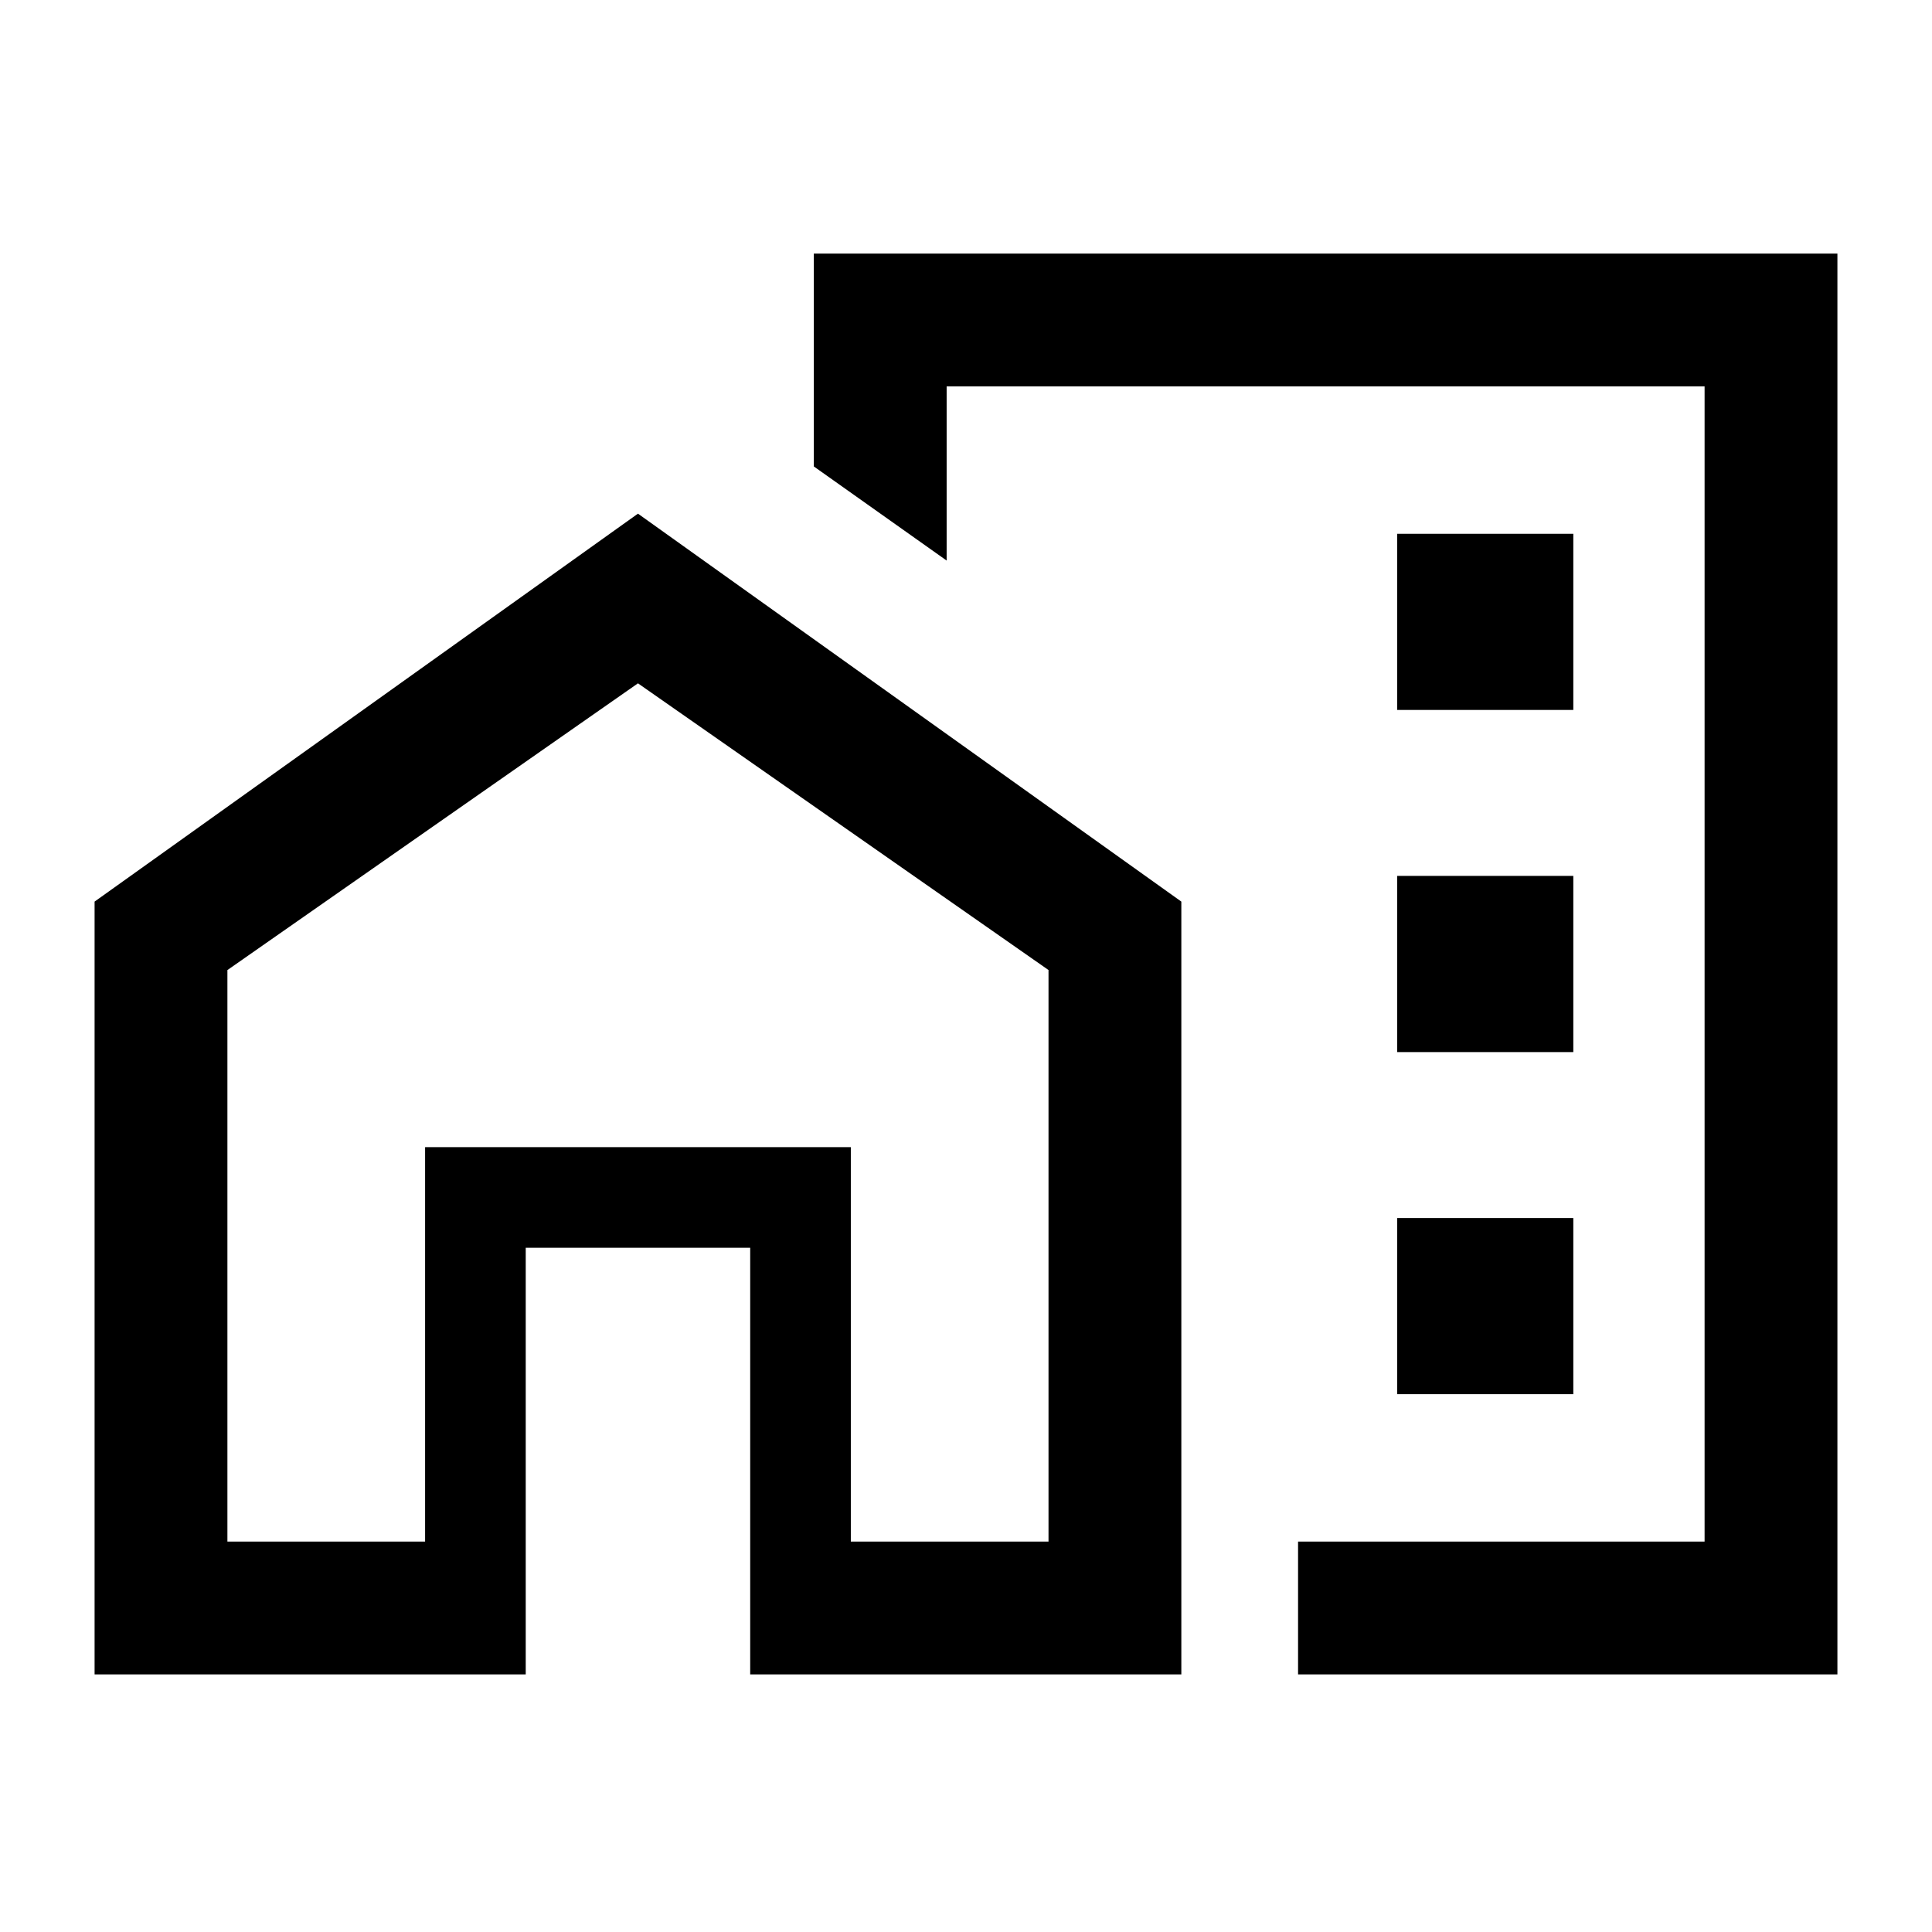<svg xmlns="http://www.w3.org/2000/svg" height="24" viewBox="0 -960 960 960" width="24"><path d="M694.23-607.23h87.54v-87.54h-87.54v87.54Zm0 170h87.54v-87.54h-87.54v87.54Zm0 170h87.54v-87.54h-87.54v87.54ZM645-128v-66h202v-574H470.38v86.54l-66-46.77V-834H913v706H645Zm-598 0v-384l270-192.77L587-512v384H372.77v-212H261.23v212H47Zm66-66h98.23v-196h211.54v196H521v-284L317-620.46 113-477.98V-194Zm532-363ZM422.77-194v-196H211.23v196-196h211.54v196Z"/></svg>